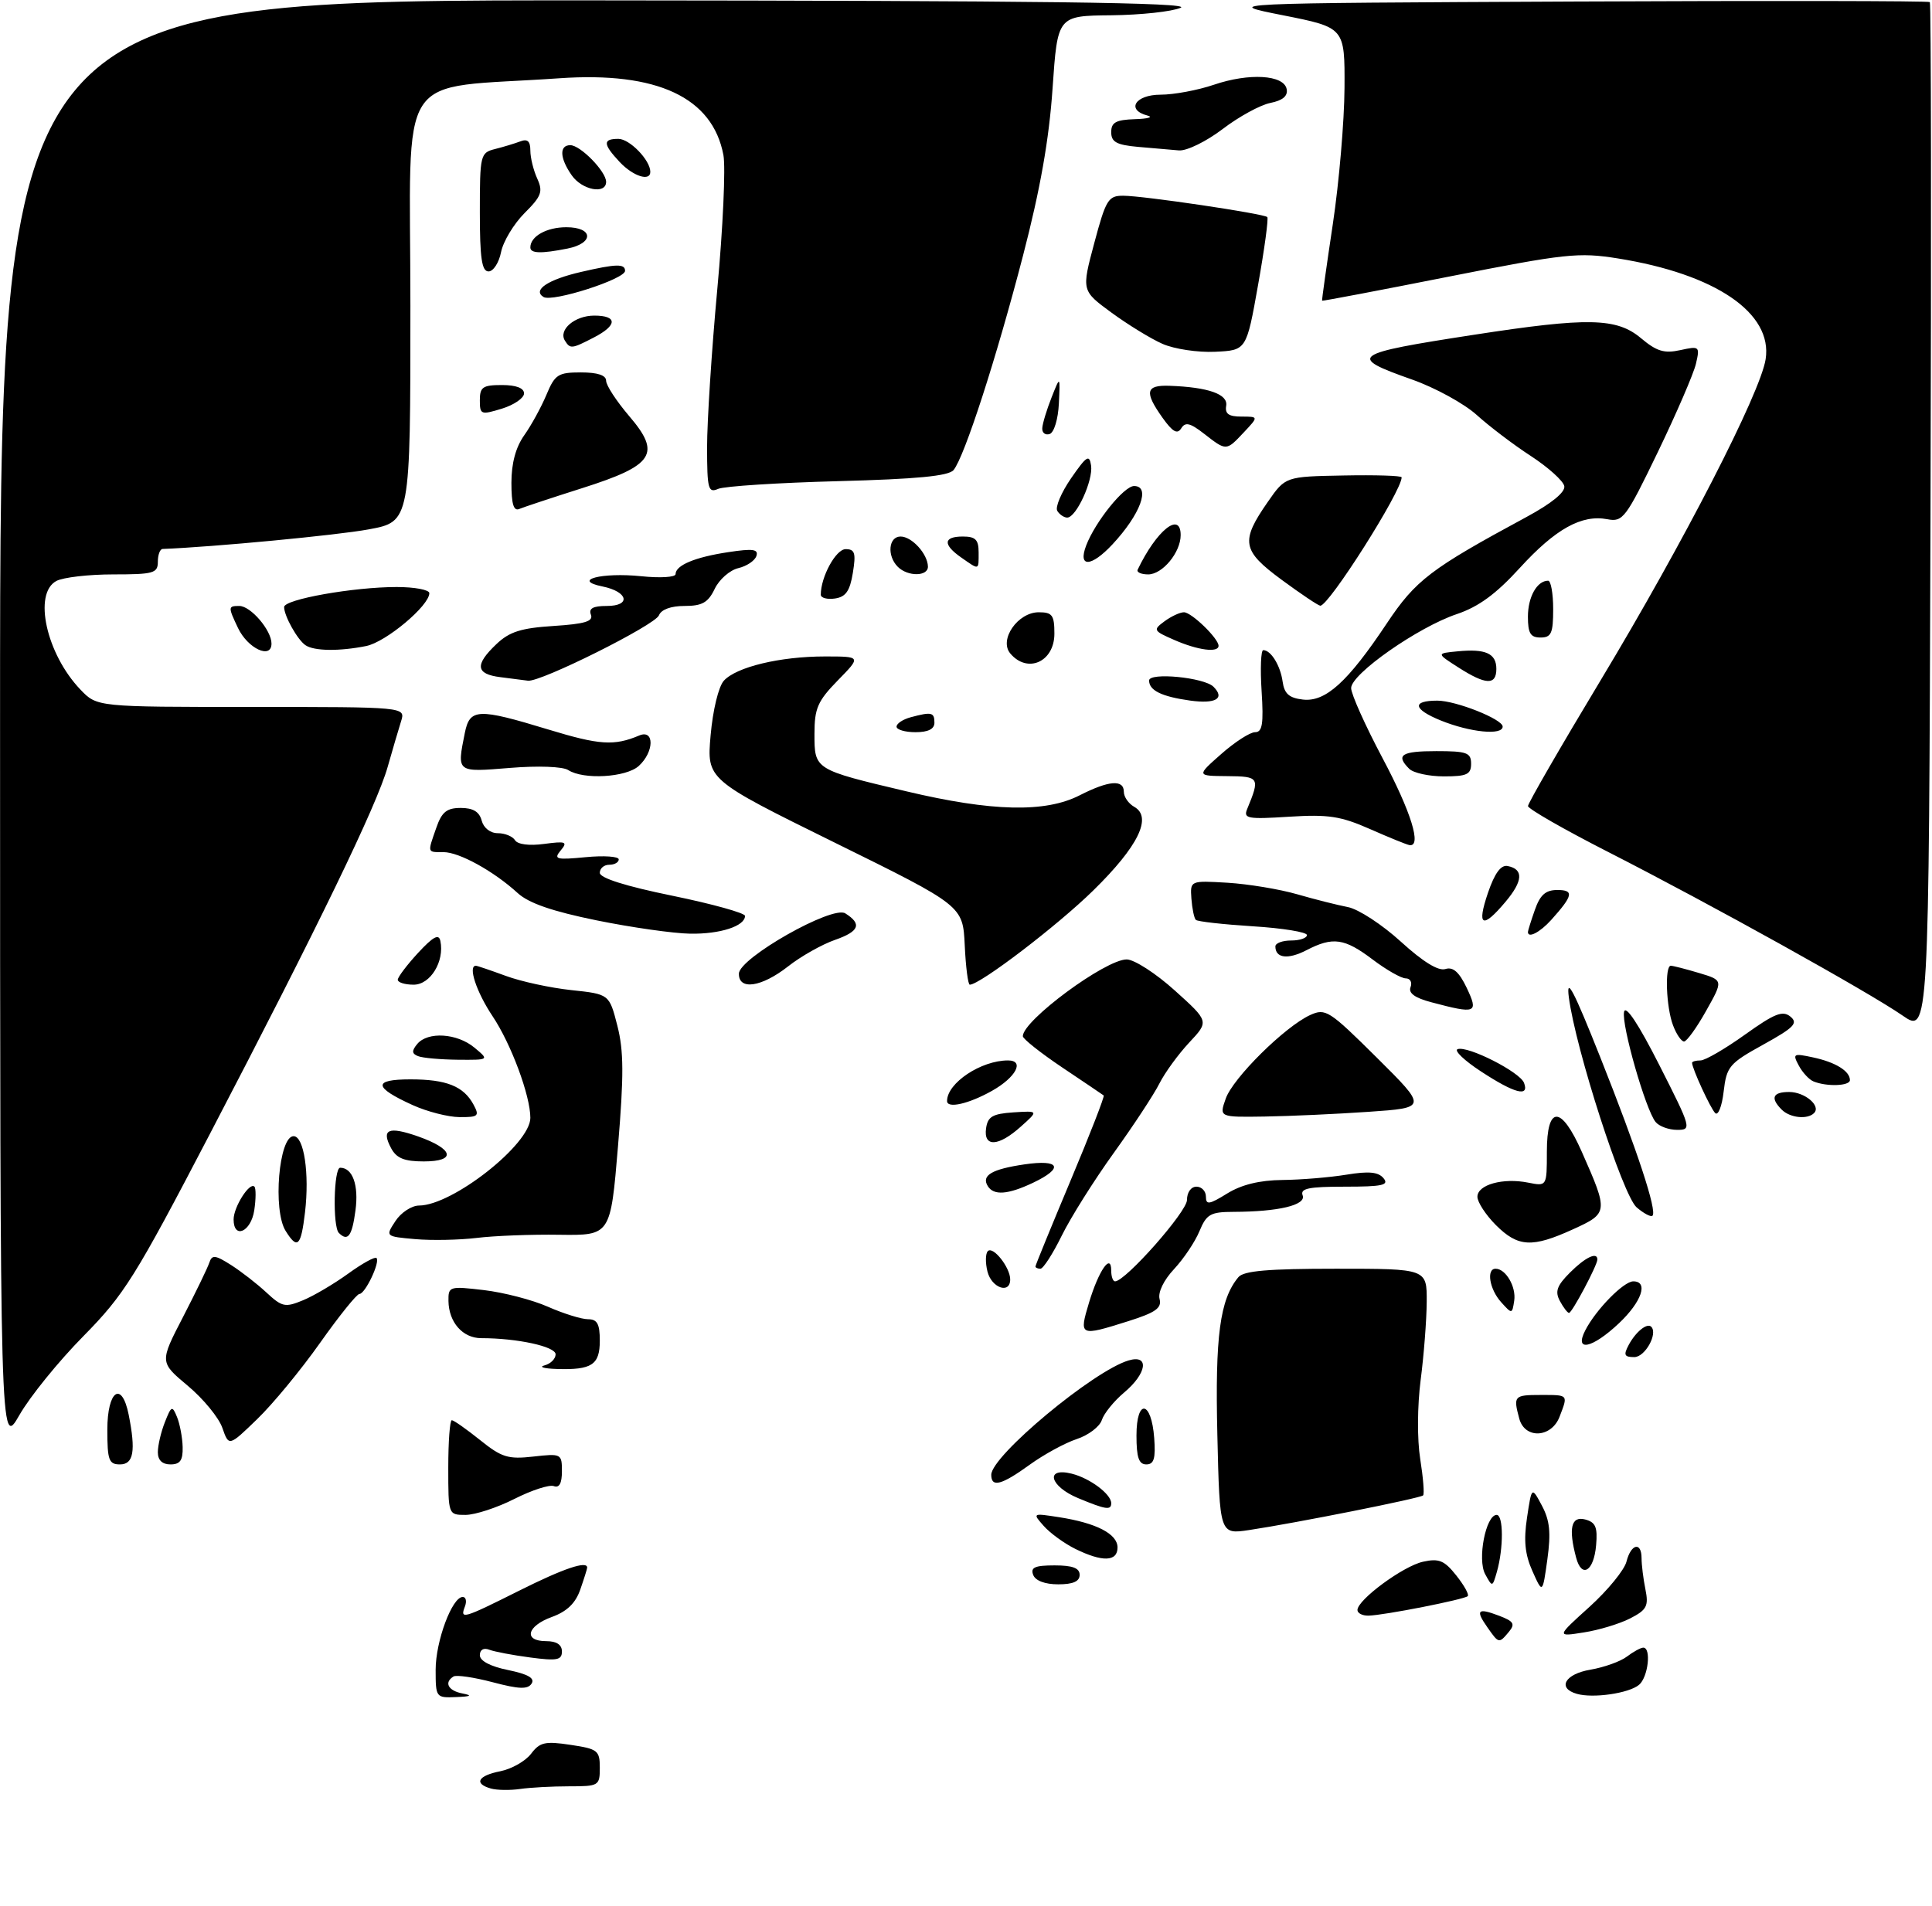 <?xml version="1.0" encoding="UTF-8" standalone="no"?>
<!DOCTYPE svg PUBLIC "-//W3C//DTD SVG 1.1//EN" "http://www.w3.org/Graphics/SVG/1.1/DTD/svg11.dtd" >
<svg xmlns="http://www.w3.org/2000/svg" xmlns:xlink="http://www.w3.org/1999/xlink" version="1.1" viewBox="0 0 306 302">
 <g >
 <path fill="currentColor"
d=" M 77.75 283.35 C 75.00 282.57 75.69 281.31 79.25 280.61 C 81.04 280.25 83.22 279.01 84.11 277.85 C 85.50 276.01 86.33 275.82 90.36 276.43 C 94.67 277.07 95.00 277.33 95.00 280.06 C 95.00 282.91 94.85 283.00 90.12 283.00 C 87.44 283.00 83.96 283.19 82.38 283.42 C 80.79 283.65 78.71 283.62 77.75 283.35 Z  M 69.00 264.53 C 69.00 260.00 71.61 253.00 73.29 253.00 C 73.80 253.00 73.95 253.68 73.64 254.50 C 72.83 256.61 73.29 256.48 82.24 252.00 C 89.27 248.48 93.00 247.22 93.00 248.35 C 93.00 248.54 92.51 250.10 91.91 251.82 C 91.16 253.99 89.80 255.30 87.41 256.17 C 83.44 257.61 82.86 260.00 86.50 260.00 C 88.14 260.00 89.00 260.56 89.00 261.63 C 89.00 263.01 88.22 263.15 83.99 262.59 C 81.23 262.23 78.31 261.67 77.49 261.36 C 76.60 261.01 76.00 261.36 76.00 262.23 C 76.00 263.13 77.67 264.01 80.48 264.58 C 83.62 265.23 84.74 265.86 84.20 266.72 C 83.60 267.66 82.23 267.62 78.04 266.51 C 75.08 265.73 72.29 265.32 71.83 265.60 C 70.29 266.55 70.98 267.86 73.25 268.29 C 74.88 268.61 74.60 268.77 72.25 268.86 C 69.05 269.00 69.00 268.93 69.00 264.53 Z  M 249.75 268.35 C 246.59 267.45 247.86 265.20 251.91 264.52 C 254.06 264.15 256.64 263.23 257.66 262.46 C 258.67 261.69 259.84 261.05 260.25 261.03 C 261.58 260.98 261.05 265.72 259.59 266.93 C 257.97 268.27 252.32 269.09 249.75 268.35 Z  M 235.58 257.81 C 233.64 255.05 234.03 254.68 237.47 255.99 C 239.75 256.86 240.01 257.28 238.99 258.52 C 237.41 260.41 237.40 260.41 235.58 257.81 Z  M 251.76 254.56 C 254.65 251.94 257.28 248.72 257.61 247.40 C 258.33 244.56 260.00 244.19 260.00 246.88 C 260.00 247.91 260.27 250.12 260.61 251.79 C 261.14 254.44 260.83 255.04 258.21 256.39 C 256.56 257.24 253.25 258.25 250.85 258.62 C 246.50 259.31 246.50 259.31 251.76 254.56 Z  M 215.00 255.07 C 215.00 253.45 222.24 248.11 225.38 247.42 C 227.91 246.86 228.76 247.21 230.65 249.59 C 231.89 251.15 232.71 252.62 232.47 252.87 C 231.93 253.40 219.20 255.91 216.75 255.96 C 215.79 255.98 215.00 255.58 215.00 255.07 Z  M 242.72 248.92 C 241.53 246.27 241.31 244.07 241.86 240.42 C 242.60 235.50 242.60 235.50 244.22 238.54 C 245.47 240.89 245.66 242.82 245.08 247.04 C 244.32 252.50 244.32 252.50 242.72 248.92 Z  M 163.64 249.50 C 163.19 248.32 163.91 248.00 167.03 248.00 C 169.89 248.00 171.00 248.42 171.00 249.50 C 171.00 250.54 169.96 251.00 167.61 251.00 C 165.51 251.00 163.99 250.43 163.64 249.50 Z  M 235.23 249.39 C 233.96 247.06 235.33 240.00 237.05 240.00 C 238.13 240.00 238.15 245.26 237.09 249.00 C 236.38 251.47 236.37 251.48 235.23 249.39 Z  M 249.64 246.79 C 248.39 242.12 248.85 240.15 251.05 240.72 C 252.72 241.16 253.05 241.93 252.80 244.80 C 252.45 248.92 250.53 250.12 249.64 246.79 Z  M 170.32 245.39 C 168.58 244.53 166.33 242.90 165.32 241.76 C 163.51 239.71 163.52 239.71 167.72 240.36 C 173.65 241.28 177.00 243.01 177.00 245.16 C 177.00 247.42 174.61 247.50 170.32 245.39 Z  M 192.81 227.30 C 192.44 211.68 193.21 205.86 196.14 202.34 C 196.97 201.33 200.84 201.00 211.62 201.00 C 226.00 201.00 226.00 201.00 225.97 206.25 C 225.95 209.14 225.52 214.71 225.01 218.63 C 224.48 222.76 224.45 228.03 224.94 231.13 C 225.41 234.09 225.62 236.68 225.40 236.91 C 224.97 237.36 205.25 241.29 197.84 242.40 C 193.18 243.10 193.18 243.10 192.81 227.30 Z  M 71.00 232.50 C 71.00 228.38 71.25 225.00 71.56 225.00 C 71.87 225.00 73.87 226.41 76.02 228.13 C 79.45 230.89 80.47 231.21 84.46 230.76 C 88.90 230.26 89.00 230.31 89.00 233.09 C 89.00 235.00 88.58 235.77 87.72 235.44 C 87.01 235.17 84.20 236.09 81.47 237.47 C 78.73 238.86 75.26 239.99 73.75 240.00 C 71.00 240.00 71.00 240.00 71.00 232.50 Z  M 170.75 237.34 C 166.25 235.47 165.46 232.40 169.75 233.47 C 172.63 234.19 176.00 236.71 176.00 238.15 C 176.00 239.30 175.15 239.17 170.75 237.34 Z  M 157.00 233.65 C 157.00 230.65 173.18 217.18 178.75 215.53 C 182.08 214.54 181.67 217.57 178.05 220.61 C 176.43 221.97 174.84 223.94 174.51 224.98 C 174.17 226.02 172.39 227.38 170.53 227.99 C 168.68 228.60 165.33 230.43 163.09 232.05 C 158.63 235.28 157.00 235.71 157.00 233.65 Z  M 17.00 226.50 C 17.00 220.28 19.29 218.68 20.38 224.12 C 21.53 229.90 21.16 232.00 19.00 232.00 C 17.24 232.00 17.00 231.33 17.00 226.50 Z  M 25.00 230.07 C 25.00 229.00 25.50 226.86 26.11 225.32 C 27.14 222.70 27.28 222.64 28.04 224.50 C 28.49 225.60 28.89 227.74 28.93 229.25 C 28.98 231.36 28.53 232.00 27.00 232.00 C 25.69 232.00 25.00 231.33 25.00 230.07 Z  M 180.00 227.42 C 180.00 221.51 182.37 221.86 182.81 227.83 C 183.05 231.07 182.77 232.00 181.56 232.00 C 180.37 232.00 180.00 230.90 180.00 227.42 Z  M 0.01 114.75 C 0.00 0.00 0.00 0.00 94.75 0.06 C 164.79 0.11 188.85 0.41 187.00 1.23 C 185.62 1.84 180.68 2.37 176.00 2.42 C 167.50 2.50 167.50 2.50 166.71 14.00 C 166.16 22.08 164.77 29.96 162.03 40.50 C 157.80 56.79 152.75 72.39 151.03 74.47 C 150.24 75.42 145.20 75.90 132.72 76.23 C 123.25 76.48 114.71 77.03 113.75 77.45 C 112.17 78.14 112.00 77.49 111.99 70.86 C 111.99 66.81 112.71 55.53 113.61 45.80 C 114.51 36.06 114.94 26.51 114.58 24.57 C 112.86 15.43 104.09 11.32 88.59 12.40 C 62.26 14.23 65.00 10.05 65.00 48.44 C 65.00 82.65 65.00 82.65 58.38 83.87 C 53.37 84.80 33.75 86.66 25.75 86.97 C 25.34 86.99 25.00 87.90 25.00 89.00 C 25.00 90.81 24.33 91.00 17.93 91.00 C 14.05 91.00 10.00 91.47 8.93 92.04 C 5.22 94.02 7.34 103.61 12.74 109.25 C 15.37 112.00 15.37 112.00 39.80 112.00 C 64.23 112.00 64.23 112.00 63.53 114.25 C 63.14 115.49 62.18 118.75 61.40 121.50 C 59.68 127.60 50.40 146.75 33.23 179.67 C 21.39 202.38 19.68 205.11 13.20 211.69 C 9.30 215.64 4.74 221.26 3.07 224.19 C 0.02 229.50 0.02 229.50 0.01 114.75 Z  M 35.22 226.22 C 34.66 224.59 32.19 221.59 29.74 219.54 C 25.28 215.81 25.28 215.81 28.98 208.66 C 31.01 204.72 32.90 200.83 33.16 200.02 C 33.58 198.76 34.09 198.82 36.58 200.40 C 38.18 201.42 40.72 203.39 42.20 204.77 C 44.68 207.07 45.16 207.17 47.99 206.00 C 49.69 205.30 52.90 203.40 55.13 201.79 C 57.36 200.17 59.39 199.05 59.63 199.30 C 60.25 199.92 57.84 205.00 56.92 205.00 C 56.51 205.00 53.70 208.49 50.69 212.75 C 47.68 217.01 43.20 222.45 40.73 224.83 C 36.25 229.17 36.25 229.17 35.22 226.22 Z  M 240.63 224.75 C 239.66 221.15 239.80 221.00 244.00 221.00 C 248.46 221.00 248.37 220.90 247.02 224.43 C 245.74 227.81 241.51 228.02 240.63 224.75 Z  M 86.25 216.31 C 87.21 216.06 88.00 215.27 88.00 214.56 C 88.00 213.32 81.91 212.00 76.22 212.00 C 73.29 212.00 71.08 209.49 71.03 206.11 C 71.00 203.80 71.17 203.74 76.67 204.39 C 79.79 204.76 84.35 205.94 86.80 207.03 C 89.25 208.11 92.10 209.00 93.13 209.00 C 94.59 209.00 95.00 209.74 95.00 212.39 C 95.00 216.23 93.74 217.06 88.17 216.88 C 86.15 216.82 85.29 216.56 86.25 216.31 Z  M 257.97 213.06 C 259.08 210.99 260.87 209.54 261.53 210.19 C 262.62 211.29 260.55 215.00 258.85 215.00 C 257.26 215.00 257.11 214.67 257.97 213.06 Z  M 251.09 210.75 C 252.77 207.48 257.16 203.00 258.69 203.00 C 261.13 203.00 260.02 206.24 256.43 209.63 C 252.17 213.65 249.28 214.25 251.09 210.75 Z  M 172.49 206.35 C 174.02 201.27 176.00 198.42 176.00 201.30 C 176.00 202.24 176.27 203.00 176.61 203.00 C 178.25 203.00 188.00 191.97 188.00 190.11 C 188.00 188.90 188.64 188.00 189.50 188.00 C 190.32 188.00 191.00 188.71 191.00 189.58 C 191.00 190.92 191.51 190.85 194.37 189.08 C 196.64 187.68 199.49 186.98 203.12 186.94 C 206.08 186.91 210.64 186.53 213.26 186.10 C 216.79 185.52 218.30 185.66 219.13 186.66 C 220.05 187.76 218.95 188.00 213.02 188.00 C 207.28 188.00 205.90 188.28 206.32 189.38 C 206.90 190.92 202.48 191.97 195.37 191.99 C 191.72 192.00 191.10 192.35 189.98 195.04 C 189.29 196.72 187.48 199.42 185.96 201.05 C 184.32 202.80 183.38 204.74 183.66 205.80 C 184.03 207.23 183.03 207.94 178.73 209.30 C 170.96 211.75 170.88 211.71 172.49 206.35 Z  M 237.75 206.29 C 235.91 204.25 235.38 201.00 236.88 201.00 C 238.49 201.00 240.16 203.86 239.83 206.06 C 239.50 208.21 239.48 208.21 237.75 206.29 Z  M 247.06 206.11 C 246.26 204.61 246.58 203.69 248.66 201.61 C 251.09 199.18 253.00 198.27 253.00 199.54 C 253.00 200.44 248.99 208.00 248.51 208.00 C 248.27 208.00 247.62 207.15 247.06 206.11 Z  M 156.40 201.45 C 156.05 200.05 156.08 198.59 156.46 198.21 C 157.29 197.37 160.00 200.81 160.00 202.69 C 160.00 205.07 157.05 204.05 156.40 201.45 Z  M 164.00 200.64 C 164.00 200.45 166.50 194.33 169.56 187.04 C 172.62 179.75 174.98 173.68 174.81 173.55 C 174.64 173.42 171.69 171.42 168.25 169.12 C 164.81 166.81 162.00 164.58 162.00 164.16 C 162.00 161.67 175.08 152.00 178.45 152.00 C 179.64 152.00 183.07 154.21 186.06 156.91 C 191.50 161.81 191.50 161.81 188.36 165.16 C 186.64 167.00 184.51 169.92 183.63 171.66 C 182.76 173.40 179.50 178.35 176.40 182.66 C 173.30 186.97 169.59 192.86 168.17 195.75 C 166.75 198.64 165.23 201.00 164.79 201.00 C 164.36 201.00 164.00 200.84 164.00 200.64 Z  M 45.24 195.01 C 43.18 191.72 44.17 180.00 46.50 180.00 C 48.15 180.00 49.03 185.92 48.31 192.06 C 47.67 197.47 47.11 198.01 45.24 195.01 Z  M 65.76 196.31 C 61.03 195.89 61.03 195.89 62.63 193.45 C 63.51 192.10 65.19 191.00 66.37 190.99 C 71.68 190.97 84.00 181.27 84.00 177.10 C 84.00 173.59 80.95 165.38 78.02 161.00 C 75.46 157.17 74.08 153.00 75.37 153.00 C 75.58 153.00 77.72 153.73 80.12 154.61 C 82.53 155.50 87.20 156.51 90.50 156.86 C 96.50 157.50 96.50 157.50 97.78 162.50 C 98.80 166.49 98.82 170.35 97.88 181.62 C 96.70 195.73 96.70 195.73 88.60 195.62 C 84.15 195.55 78.25 195.78 75.50 196.12 C 72.75 196.45 68.37 196.54 65.76 196.31 Z  M 236.92 194.08 C 235.32 192.47 234.00 190.45 234.00 189.60 C 234.00 187.69 238.04 186.56 242.04 187.36 C 245.00 187.95 245.00 187.95 245.00 182.47 C 245.00 175.07 247.26 175.07 250.53 182.47 C 254.76 192.03 254.74 192.20 249.15 194.75 C 242.66 197.71 240.44 197.59 236.92 194.08 Z  M 53.67 195.33 C 52.67 194.34 52.86 185.00 53.88 185.00 C 55.85 185.00 56.84 187.76 56.30 191.77 C 55.76 195.84 55.09 196.75 53.67 195.33 Z  M 37.00 193.19 C 37.00 191.21 39.55 187.20 40.30 188.00 C 40.55 188.28 40.54 189.96 40.27 191.75 C 39.75 195.17 37.00 196.38 37.00 193.19 Z  M 259.22 191.28 C 257.03 189.39 249.56 166.25 248.48 158.00 C 248.04 154.58 249.24 156.88 253.46 167.50 C 259.32 182.25 262.49 191.85 261.73 192.60 C 261.49 192.85 260.35 192.25 259.22 191.28 Z  M 156.45 187.91 C 155.40 186.22 157.08 185.23 162.25 184.47 C 167.91 183.64 168.55 185.04 163.60 187.39 C 159.63 189.27 157.39 189.43 156.45 187.91 Z  M 61.95 181.91 C 60.34 178.90 61.51 178.39 66.22 180.04 C 71.88 182.04 72.33 184.00 67.12 184.00 C 64.04 184.00 62.80 183.50 61.95 181.91 Z  M 156.18 178.75 C 156.44 176.90 157.21 176.45 160.50 176.23 C 164.50 175.97 164.50 175.97 161.69 178.48 C 158.14 181.67 155.75 181.79 156.18 178.75 Z  M 262.22 177.75 C 260.65 175.83 256.78 162.33 257.23 160.30 C 257.48 159.16 259.53 162.26 262.82 168.75 C 267.90 178.77 267.96 179.00 265.63 179.00 C 264.32 179.00 262.78 178.44 262.22 177.75 Z  M 65.37 175.08 C 59.13 172.25 59.02 171.00 65.01 171.00 C 70.73 171.00 73.44 172.09 75.01 175.02 C 75.97 176.81 75.75 177.00 72.79 176.98 C 70.98 176.97 67.64 176.11 65.37 175.08 Z  M 194.13 174.07 C 195.26 170.80 203.51 162.64 207.51 160.81 C 209.95 159.70 210.51 160.06 218.08 167.57 C 226.06 175.50 226.06 175.50 216.78 176.14 C 211.68 176.49 204.26 176.83 200.30 176.89 C 193.10 177.00 193.10 177.00 194.13 174.07 Z  M 271.66 176.34 C 270.90 175.57 268.00 169.27 268.00 168.38 C 268.00 168.17 268.60 168.00 269.34 168.00 C 270.07 168.00 273.24 166.16 276.38 163.91 C 281.08 160.55 282.35 160.05 283.58 161.06 C 284.83 162.10 284.16 162.79 279.28 165.49 C 273.87 168.48 273.47 168.96 273.00 172.94 C 272.73 175.28 272.12 176.81 271.66 176.34 Z  M 282.20 175.80 C 280.36 173.96 280.76 173.00 283.38 173.00 C 285.86 173.00 288.46 175.20 287.32 176.34 C 286.27 177.40 283.50 177.10 282.20 175.80 Z  M 150.00 174.43 C 150.00 171.58 155.38 168.00 159.65 168.00 C 162.33 168.00 160.92 170.68 157.11 172.82 C 153.43 174.89 150.00 175.67 150.00 174.43 Z  M 234.62 169.78 C 231.93 168.03 230.25 166.42 230.87 166.21 C 232.52 165.66 240.72 169.83 241.38 171.55 C 242.26 173.85 239.89 173.23 234.62 169.78 Z  M 287.24 171.33 C 286.54 171.05 285.49 169.92 284.90 168.81 C 283.89 166.93 284.04 166.85 287.16 167.52 C 290.72 168.28 293.00 169.69 293.00 171.12 C 293.00 172.05 289.36 172.19 287.24 171.33 Z  M 66.21 167.32 C 65.22 166.93 65.19 166.48 66.08 165.40 C 67.75 163.39 72.39 163.68 75.14 165.97 C 77.50 167.93 77.50 167.93 72.50 167.89 C 69.75 167.86 66.92 167.61 66.21 167.32 Z  M 264.98 162.43 C 263.89 159.57 263.65 153.00 264.63 153.00 C 264.98 153.00 267.00 153.52 269.11 154.15 C 272.95 155.30 272.95 155.30 270.22 160.15 C 268.73 162.82 267.15 165.00 266.73 165.00 C 266.30 165.00 265.51 163.85 264.98 162.43 Z  M 301.31 160.87 C 295.90 157.13 271.08 143.33 254.76 135.00 C 247.75 131.43 242.02 128.14 242.01 127.70 C 242.01 127.26 247.20 118.26 253.56 107.70 C 266.62 86.01 278.82 62.27 279.65 56.91 C 280.79 49.59 271.71 43.41 256.23 40.94 C 250.02 39.95 247.96 40.17 229.50 43.82 C 218.50 46.00 209.45 47.72 209.40 47.64 C 209.34 47.56 210.11 42.10 211.10 35.50 C 212.09 28.90 212.92 19.20 212.95 13.93 C 213.00 4.37 213.00 4.37 203.25 2.43 C 193.50 0.50 193.50 0.50 249.41 0.24 C 280.16 0.10 305.47 0.14 305.66 0.33 C 305.86 0.52 305.90 37.38 305.76 82.23 C 305.50 163.78 305.50 163.78 301.31 160.87 Z  M 226.69 158.78 C 224.08 158.09 223.04 157.33 223.41 156.39 C 223.70 155.62 223.36 155.00 222.65 155.00 C 221.94 155.00 219.59 153.66 217.43 152.03 C 212.94 148.63 211.11 148.37 206.92 150.54 C 204.00 152.05 202.00 151.81 202.00 149.94 C 202.00 149.42 203.12 149.00 204.50 149.00 C 205.88 149.00 207.00 148.61 207.00 148.14 C 207.00 147.67 203.15 147.04 198.44 146.75 C 193.73 146.45 189.66 146.00 189.40 145.73 C 189.13 145.46 188.82 143.95 188.70 142.37 C 188.50 139.50 188.50 139.50 194.43 139.85 C 197.70 140.05 202.65 140.87 205.43 141.67 C 208.22 142.48 211.85 143.39 213.50 143.71 C 215.15 144.03 218.91 146.48 221.86 149.17 C 225.37 152.37 227.82 153.88 228.93 153.52 C 230.14 153.14 231.10 153.98 232.30 156.49 C 234.21 160.52 233.83 160.68 226.69 158.78 Z  M 63.00 155.22 C 63.00 154.80 64.45 152.88 66.21 150.97 C 68.62 148.37 69.51 147.89 69.75 149.08 C 70.42 152.31 68.17 156.00 65.52 156.00 C 64.14 156.00 63.00 155.65 63.00 155.22 Z  M 117.03 154.25 C 117.08 151.77 131.83 143.40 133.88 144.70 C 136.56 146.38 136.10 147.56 132.26 148.90 C 130.19 149.62 126.84 151.51 124.81 153.11 C 120.61 156.40 116.98 156.93 117.03 154.25 Z  M 152.80 149.75 C 152.50 143.50 152.50 143.50 132.22 133.50 C 111.94 123.50 111.94 123.50 112.55 116.50 C 112.90 112.52 113.80 108.79 114.64 107.85 C 116.61 105.67 123.54 104.00 130.65 104.00 C 136.41 104.00 136.41 104.00 132.70 107.79 C 129.50 111.07 129.00 112.22 129.00 116.26 C 129.00 121.94 128.96 121.91 143.57 125.37 C 157.10 128.58 165.56 128.78 171.00 126.00 C 175.63 123.64 178.00 123.45 178.00 125.45 C 178.00 126.25 178.74 127.31 179.64 127.82 C 182.55 129.45 180.29 134.08 173.18 141.05 C 167.49 146.64 155.22 156.00 153.60 156.00 C 153.32 156.00 152.96 153.19 152.80 149.75 Z  M 94.50 145.81 C 87.48 144.38 83.75 143.09 82.00 141.49 C 78.19 138.01 72.76 135.01 70.25 135.00 C 67.63 135.00 67.69 135.19 69.10 131.15 C 69.97 128.63 70.76 128.00 72.98 128.00 C 74.93 128.00 75.92 128.60 76.29 130.00 C 76.60 131.17 77.65 132.00 78.85 132.00 C 79.97 132.00 81.19 132.50 81.57 133.11 C 81.98 133.78 83.82 134.02 86.18 133.70 C 89.65 133.24 89.95 133.36 88.80 134.74 C 87.65 136.13 88.08 136.25 92.75 135.80 C 95.64 135.52 98.00 135.68 98.00 136.15 C 98.00 136.62 97.33 137.00 96.50 137.00 C 95.67 137.00 95.00 137.57 95.00 138.28 C 95.00 139.10 99.06 140.39 106.50 141.91 C 112.83 143.21 118.00 144.65 118.00 145.10 C 118.00 146.72 114.06 148.00 109.32 147.92 C 106.67 147.88 100.00 146.93 94.50 145.81 Z  M 242.00 147.65 C 242.00 147.46 242.49 145.88 243.10 144.15 C 243.93 141.77 244.80 141.00 246.66 141.00 C 249.34 141.00 249.16 141.88 245.68 145.75 C 243.91 147.71 242.00 148.70 242.00 147.65 Z  M 235.67 141.45 C 236.73 138.34 237.72 136.99 238.78 137.20 C 241.34 137.70 241.23 139.57 238.45 142.87 C 234.78 147.24 233.86 146.77 235.67 141.45 Z  M 217.00 131.35 C 212.33 129.29 210.39 129.00 204.17 129.39 C 197.60 129.81 196.91 129.68 197.53 128.18 C 199.59 123.19 199.48 123.00 194.37 122.96 C 189.50 122.92 189.50 122.92 193.42 119.46 C 195.57 117.56 197.99 116.00 198.78 116.00 C 199.94 116.00 200.15 114.70 199.82 109.50 C 199.59 105.92 199.71 103.00 200.08 103.00 C 201.30 103.00 202.80 105.45 203.15 108.00 C 203.42 109.91 204.18 110.58 206.36 110.83 C 209.95 111.24 213.46 108.05 219.63 98.79 C 224.22 91.90 226.56 90.12 241.78 81.90 C 245.76 79.75 247.95 77.96 247.76 77.01 C 247.60 76.19 245.23 74.05 242.49 72.26 C 239.74 70.48 235.88 67.54 233.90 65.75 C 231.92 63.95 227.30 61.42 223.65 60.13 C 213.33 56.49 213.95 56.04 233.50 53.03 C 251.52 50.25 256.06 50.34 259.91 53.58 C 262.39 55.66 263.59 56.03 266.13 55.47 C 269.18 54.80 269.25 54.87 268.61 57.64 C 268.24 59.21 265.52 65.51 262.57 71.63 C 257.51 82.11 257.04 82.73 254.59 82.26 C 250.51 81.48 246.36 83.79 240.71 89.98 C 236.95 94.11 234.18 96.13 230.74 97.29 C 224.60 99.35 214.00 106.77 214.00 109.01 C 214.00 109.96 216.24 114.96 218.98 120.12 C 223.50 128.63 225.22 134.18 223.25 133.89 C 222.84 133.83 220.03 132.69 217.00 131.35 Z  M 90.00 122.00 C 89.13 121.44 85.23 121.29 80.75 121.66 C 72.25 122.35 72.36 122.43 73.62 116.12 C 74.41 112.22 75.67 112.17 86.87 115.58 C 94.94 118.04 97.27 118.20 101.25 116.52 C 103.68 115.50 103.62 119.13 101.17 121.35 C 99.16 123.17 92.41 123.56 90.00 122.00 Z  M 223.20 121.80 C 221.01 119.61 221.95 119.00 227.50 119.00 C 232.33 119.00 233.00 119.24 233.00 121.00 C 233.00 122.69 232.33 123.00 228.70 123.00 C 226.34 123.00 223.86 122.46 223.20 121.80 Z  M 142.00 115.12 C 142.00 114.63 143.01 113.96 144.25 113.63 C 147.56 112.74 148.00 112.85 148.00 114.50 C 148.00 115.50 147.00 116.00 145.00 116.00 C 143.35 116.00 142.00 115.60 142.00 115.12 Z  M 228.21 114.15 C 223.81 112.36 223.56 111.00 227.65 111.00 C 230.60 111.00 238.00 113.94 238.00 115.11 C 238.00 116.54 232.86 116.03 228.21 114.15 Z  M 188.50 110.99 C 183.99 110.36 182.00 109.39 182.00 107.81 C 182.00 106.48 190.72 107.32 192.20 108.80 C 194.06 110.66 192.56 111.55 188.50 110.99 Z  M 79.25 107.28 C 75.34 106.79 75.16 105.33 78.63 102.04 C 80.69 100.08 82.53 99.50 87.67 99.17 C 92.63 98.85 94.00 98.44 93.59 97.38 C 93.21 96.39 93.93 96.00 96.11 96.00 C 100.00 96.00 99.49 93.74 95.42 92.91 C 90.49 91.91 95.29 90.65 101.57 91.29 C 104.56 91.60 107.00 91.45 107.00 90.96 C 107.00 89.55 110.10 88.26 115.38 87.47 C 119.27 86.88 120.16 87.01 119.80 88.09 C 119.55 88.84 118.26 89.70 116.93 90.01 C 115.59 90.33 113.91 91.80 113.20 93.29 C 112.15 95.47 111.21 96.00 108.41 96.00 C 106.26 96.00 104.72 96.57 104.37 97.48 C 103.77 99.03 85.56 108.12 83.62 107.84 C 83.00 107.75 81.04 107.50 79.25 107.28 Z  M 231.00 105.75 C 227.50 103.51 227.50 103.51 230.85 103.19 C 235.30 102.75 237.00 103.52 237.00 105.97 C 237.00 108.59 235.34 108.53 231.00 105.75 Z  M 160.00 103.51 C 158.20 101.33 161.21 97.00 164.52 97.00 C 166.67 97.00 167.00 97.45 167.00 100.39 C 167.00 104.87 162.72 106.77 160.00 103.51 Z  M 37.70 99.50 C 36.11 96.15 36.11 96.00 37.90 96.00 C 39.71 96.00 43.00 99.85 43.00 101.96 C 43.00 104.50 39.25 102.75 37.70 99.50 Z  M 48.40 102.23 C 47.13 101.39 45.00 97.59 45.00 96.17 C 45.00 94.95 56.00 93.00 62.83 93.00 C 65.67 93.00 68.00 93.44 68.00 93.97 C 68.00 95.96 61.11 101.73 57.99 102.35 C 53.75 103.20 49.77 103.15 48.40 102.23 Z  M 186.00 101.39 C 182.65 99.93 182.59 99.80 184.44 98.43 C 185.51 97.64 186.89 97.00 187.52 97.00 C 188.72 97.00 193.00 101.15 193.00 102.31 C 193.00 103.45 189.72 103.02 186.00 101.39 Z  M 242.00 97.70 C 242.00 94.57 243.44 92.00 245.20 92.00 C 245.64 92.00 246.00 94.03 246.00 96.50 C 246.00 100.33 245.70 101.00 244.00 101.00 C 242.40 101.00 242.00 100.33 242.00 97.70 Z  M 203.00 91.86 C 196.70 87.22 196.44 85.78 200.81 79.50 C 203.59 75.50 203.59 75.50 212.80 75.33 C 217.86 75.23 222.00 75.36 222.00 75.62 C 222.00 77.82 210.44 96.05 209.11 95.96 C 208.77 95.93 206.03 94.09 203.00 91.86 Z  M 130.00 94.22 C 130.00 91.39 132.39 87.00 133.94 87.00 C 135.40 87.00 135.59 87.62 135.08 90.75 C 134.61 93.64 133.96 94.57 132.24 94.82 C 131.01 95.00 130.00 94.72 130.00 94.22 Z  M 142.20 89.80 C 140.45 88.05 140.73 85.00 142.64 85.00 C 144.42 85.00 146.92 87.74 146.97 89.75 C 147.01 91.34 143.78 91.38 142.20 89.80 Z  M 180.19 90.25 C 183.16 84.03 187.00 80.94 187.00 84.78 C 187.00 87.51 184.12 91.00 181.86 91.00 C 180.75 91.00 179.99 90.66 180.19 90.25 Z  M 152.25 88.33 C 149.30 86.27 149.40 85.00 152.50 85.00 C 154.50 85.00 155.00 85.50 155.00 87.50 C 155.00 90.40 155.15 90.35 152.25 88.33 Z  M 172.03 86.43 C 173.46 82.67 178.02 77.00 179.62 77.00 C 182.29 77.00 180.62 81.50 176.19 86.25 C 172.82 89.86 170.69 89.95 172.03 86.43 Z  M 167.46 80.94 C 167.10 80.36 168.09 78.03 169.65 75.76 C 172.10 72.22 172.54 71.94 172.81 73.75 C 173.16 76.11 170.46 82.00 169.03 82.00 C 168.53 82.00 167.82 81.52 167.46 80.94 Z  M 81.00 76.49 C 81.00 73.39 81.69 70.85 83.03 68.96 C 84.14 67.40 85.72 64.51 86.54 62.56 C 87.89 59.32 88.39 59.00 92.01 59.00 C 94.65 59.00 96.00 59.45 96.00 60.32 C 96.00 61.05 97.64 63.55 99.63 65.89 C 104.78 71.90 103.60 73.72 92.19 77.34 C 87.41 78.86 82.94 80.34 82.25 80.63 C 81.35 81.02 81.00 79.85 81.00 76.49 Z  M 190.70 68.71 C 188.49 66.99 187.73 66.82 187.09 67.86 C 186.47 68.85 185.73 68.43 184.13 66.19 C 181.21 62.08 181.45 60.98 185.25 61.12 C 191.38 61.34 194.52 62.45 194.21 64.28 C 193.99 65.56 194.61 66.00 196.63 66.00 C 199.35 66.00 199.35 66.00 197.00 68.50 C 194.20 71.48 194.25 71.47 190.70 68.71 Z  M 165.08 67.83 C 165.12 67.10 165.78 64.92 166.54 63.00 C 167.92 59.50 167.92 59.50 167.71 63.92 C 167.59 66.41 166.95 68.52 166.25 68.76 C 165.56 68.98 165.03 68.57 165.08 67.83 Z  M 76.00 63.41 C 76.00 61.32 76.47 61.00 79.50 61.00 C 81.75 61.00 83.00 61.48 83.00 62.33 C 83.00 63.06 81.42 64.15 79.50 64.74 C 76.17 65.76 76.00 65.69 76.00 63.41 Z  M 184.13 54.48 C 182.28 53.67 178.64 51.43 176.03 49.52 C 171.30 46.05 171.30 46.05 173.31 38.53 C 175.16 31.61 175.53 31.00 177.91 31.01 C 181.07 31.01 200.18 33.85 200.72 34.39 C 200.93 34.60 200.28 39.44 199.26 45.14 C 197.42 55.50 197.42 55.50 192.46 55.73 C 189.73 55.86 185.99 55.30 184.13 54.48 Z  M 89.47 53.96 C 88.41 52.24 91.04 50.00 94.12 50.00 C 97.83 50.00 97.80 51.54 94.05 53.47 C 90.55 55.28 90.31 55.31 89.47 53.96 Z  M 86.08 47.05 C 84.30 45.95 86.79 44.29 92.04 43.08 C 97.61 41.79 99.00 41.76 99.00 42.91 C 99.00 44.22 87.48 47.92 86.08 47.05 Z  M 76.00 33.61 C 76.00 24.52 76.08 24.20 78.41 23.61 C 79.73 23.28 81.53 22.73 82.41 22.40 C 83.55 21.96 84.00 22.37 84.00 23.85 C 84.00 24.98 84.49 26.98 85.09 28.29 C 86.03 30.36 85.77 31.08 83.07 33.77 C 81.37 35.48 79.70 38.25 79.36 39.94 C 79.03 41.62 78.13 43.00 77.38 43.00 C 76.31 43.00 76.00 40.91 76.00 33.61 Z  M 84.00 39.20 C 84.00 37.44 86.57 36.00 89.70 36.00 C 93.99 36.00 94.12 38.53 89.88 39.38 C 85.69 40.21 84.00 40.16 84.00 39.20 Z  M 90.56 27.78 C 88.65 25.06 88.55 23.00 90.33 23.00 C 91.93 23.00 96.00 27.17 96.00 28.81 C 96.00 30.84 92.19 30.12 90.56 27.78 Z  M 98.17 25.69 C 95.49 22.83 95.44 22.00 97.94 22.00 C 99.73 22.00 103.00 25.38 103.00 27.22 C 103.00 28.80 100.29 27.93 98.17 25.69 Z  M 180.25 23.27 C 176.84 22.96 176.00 22.50 176.00 20.94 C 176.00 19.39 176.74 18.98 179.75 18.88 C 181.81 18.82 182.71 18.56 181.75 18.31 C 178.30 17.41 179.81 15.00 183.82 15.00 C 185.92 15.00 189.72 14.29 192.25 13.43 C 197.85 11.52 203.36 11.85 203.79 14.12 C 204.00 15.21 203.16 15.92 201.20 16.31 C 199.60 16.63 196.20 18.49 193.64 20.45 C 191.06 22.41 187.98 23.92 186.74 23.83 C 185.51 23.73 182.59 23.48 180.25 23.27 Z "/>
</g>
</svg>